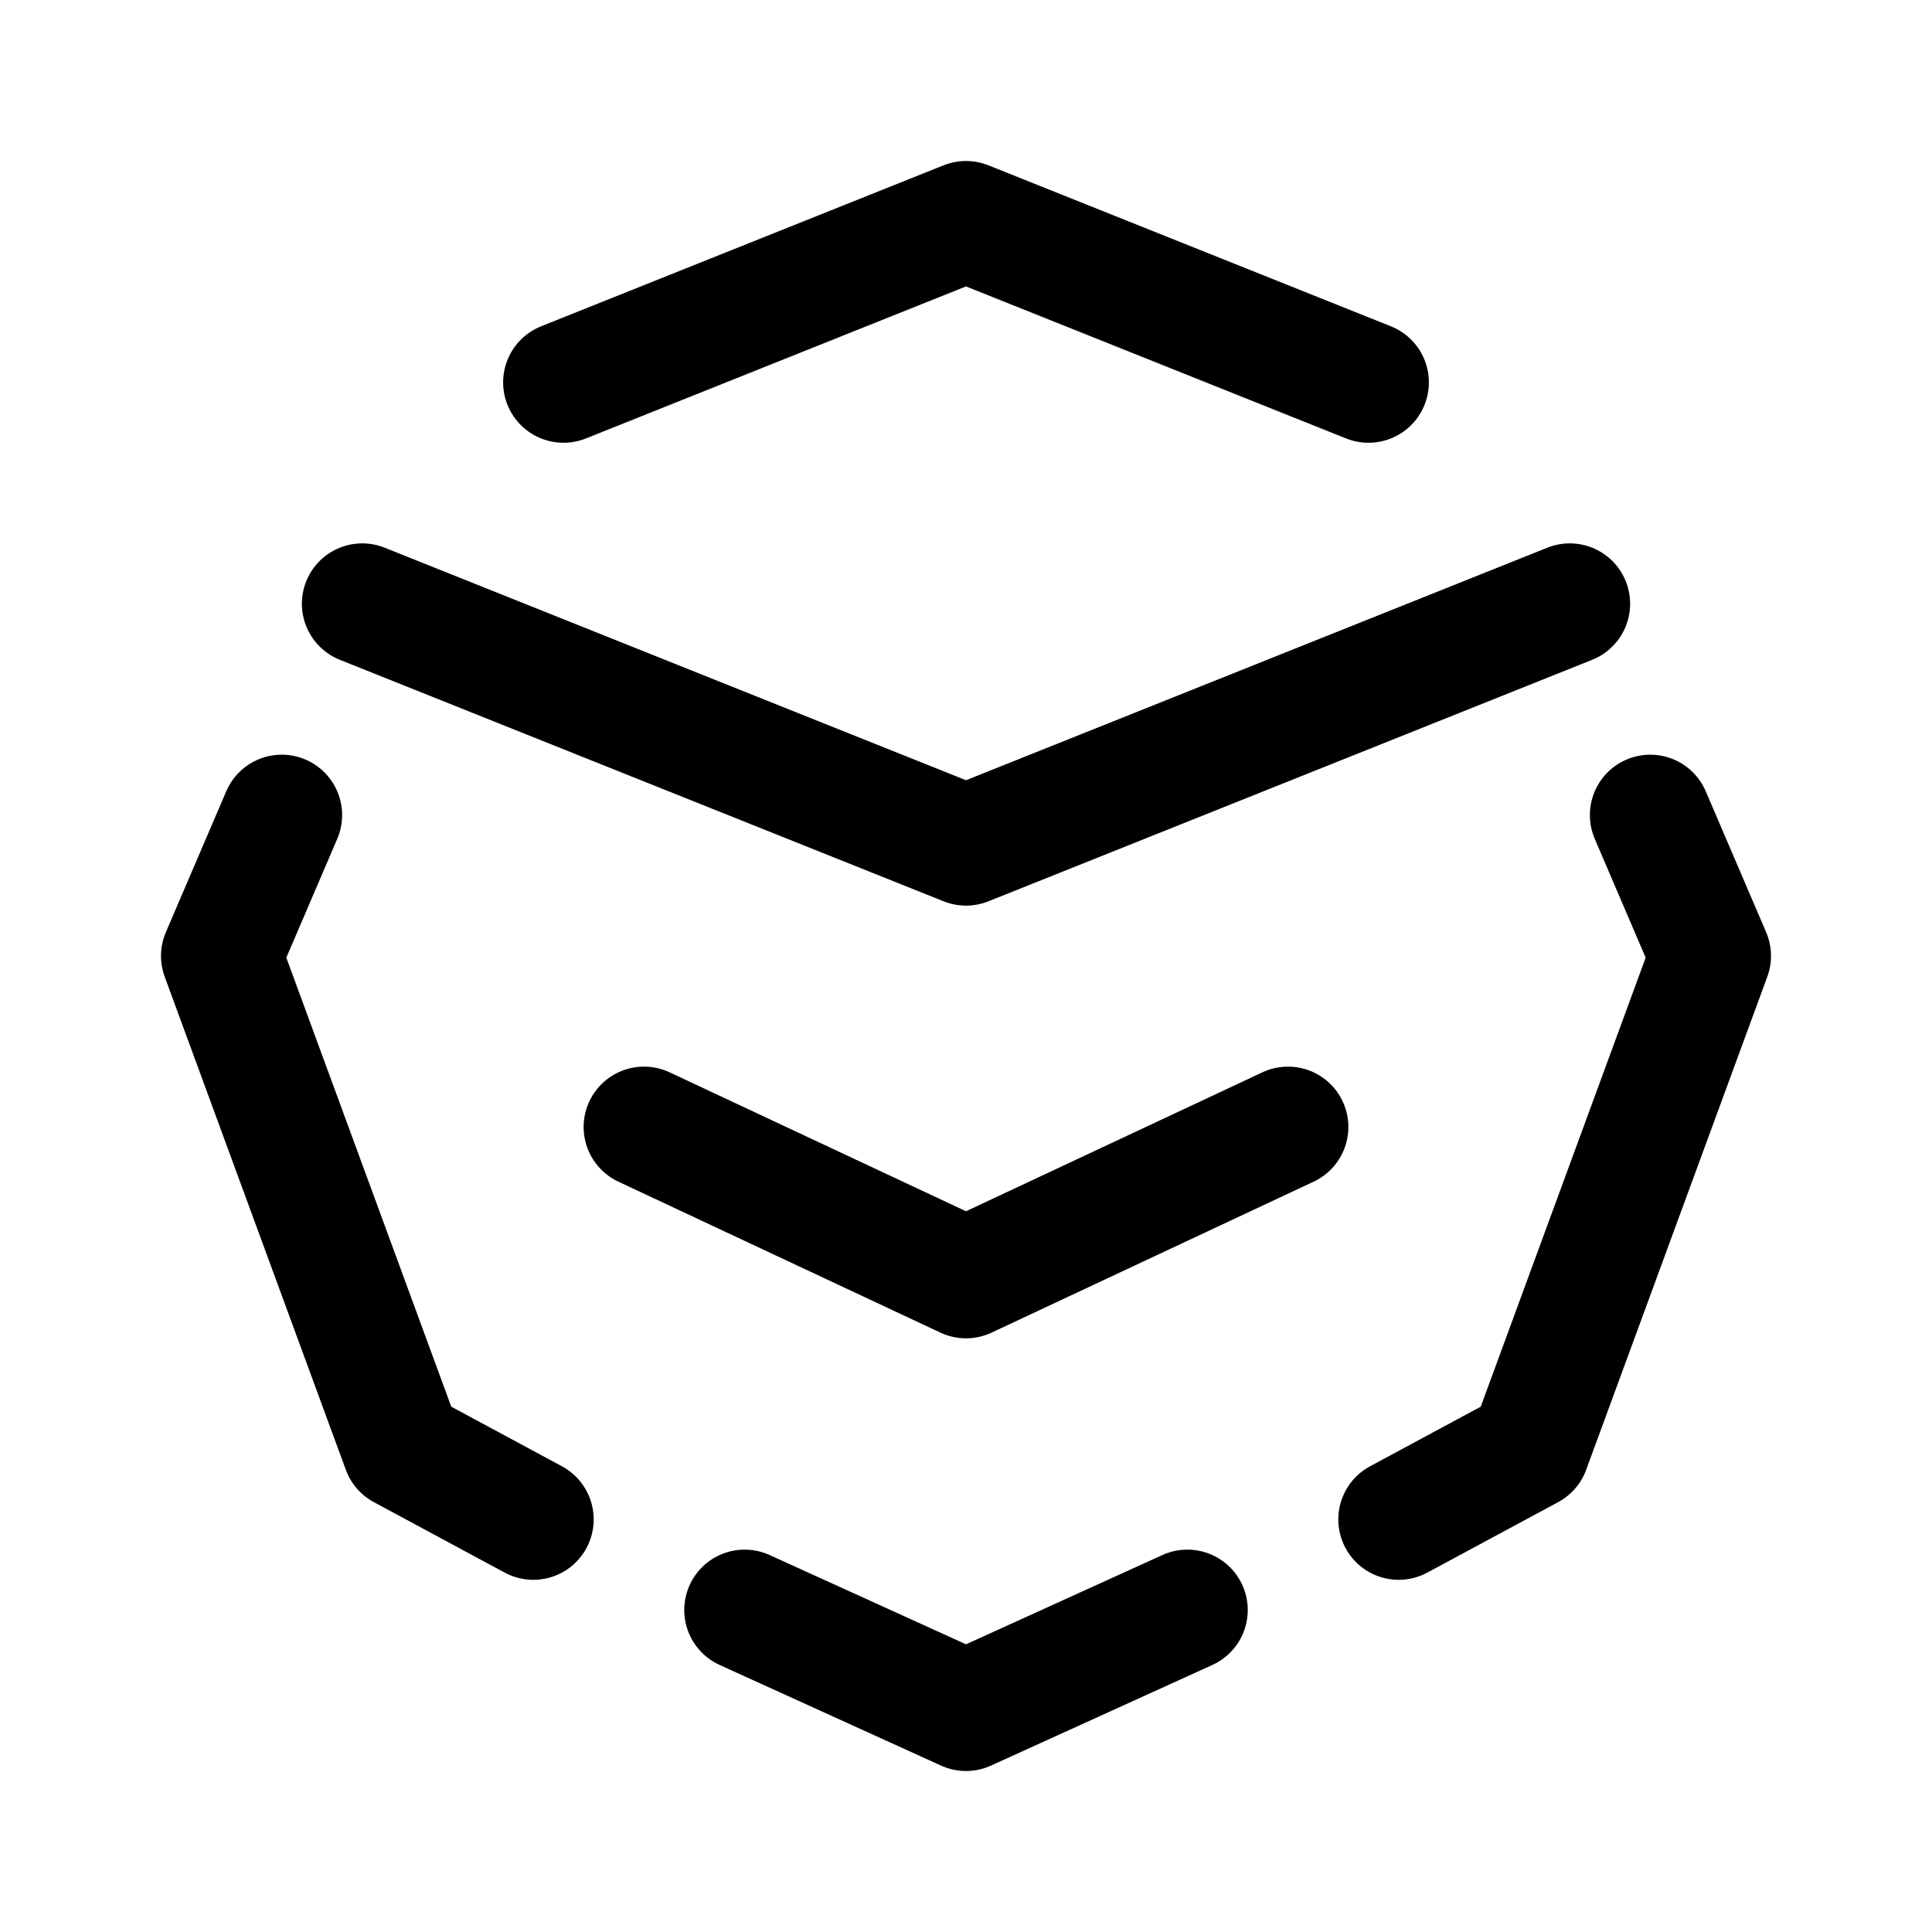 <svg xmlns="http://www.w3.org/2000/svg" width="192" height="192" fill="none"><path stroke="#000" stroke-linecap="round" stroke-linejoin="round" stroke-width="12" d="m28 81-6 14 18 49 13 7m111-70 6 14-18 49-13 7M56 38l40-16 40 16m-72 74 32 15 32-15m-54 48 22 10 22-10M36 60l60 24 60-24"/></svg>